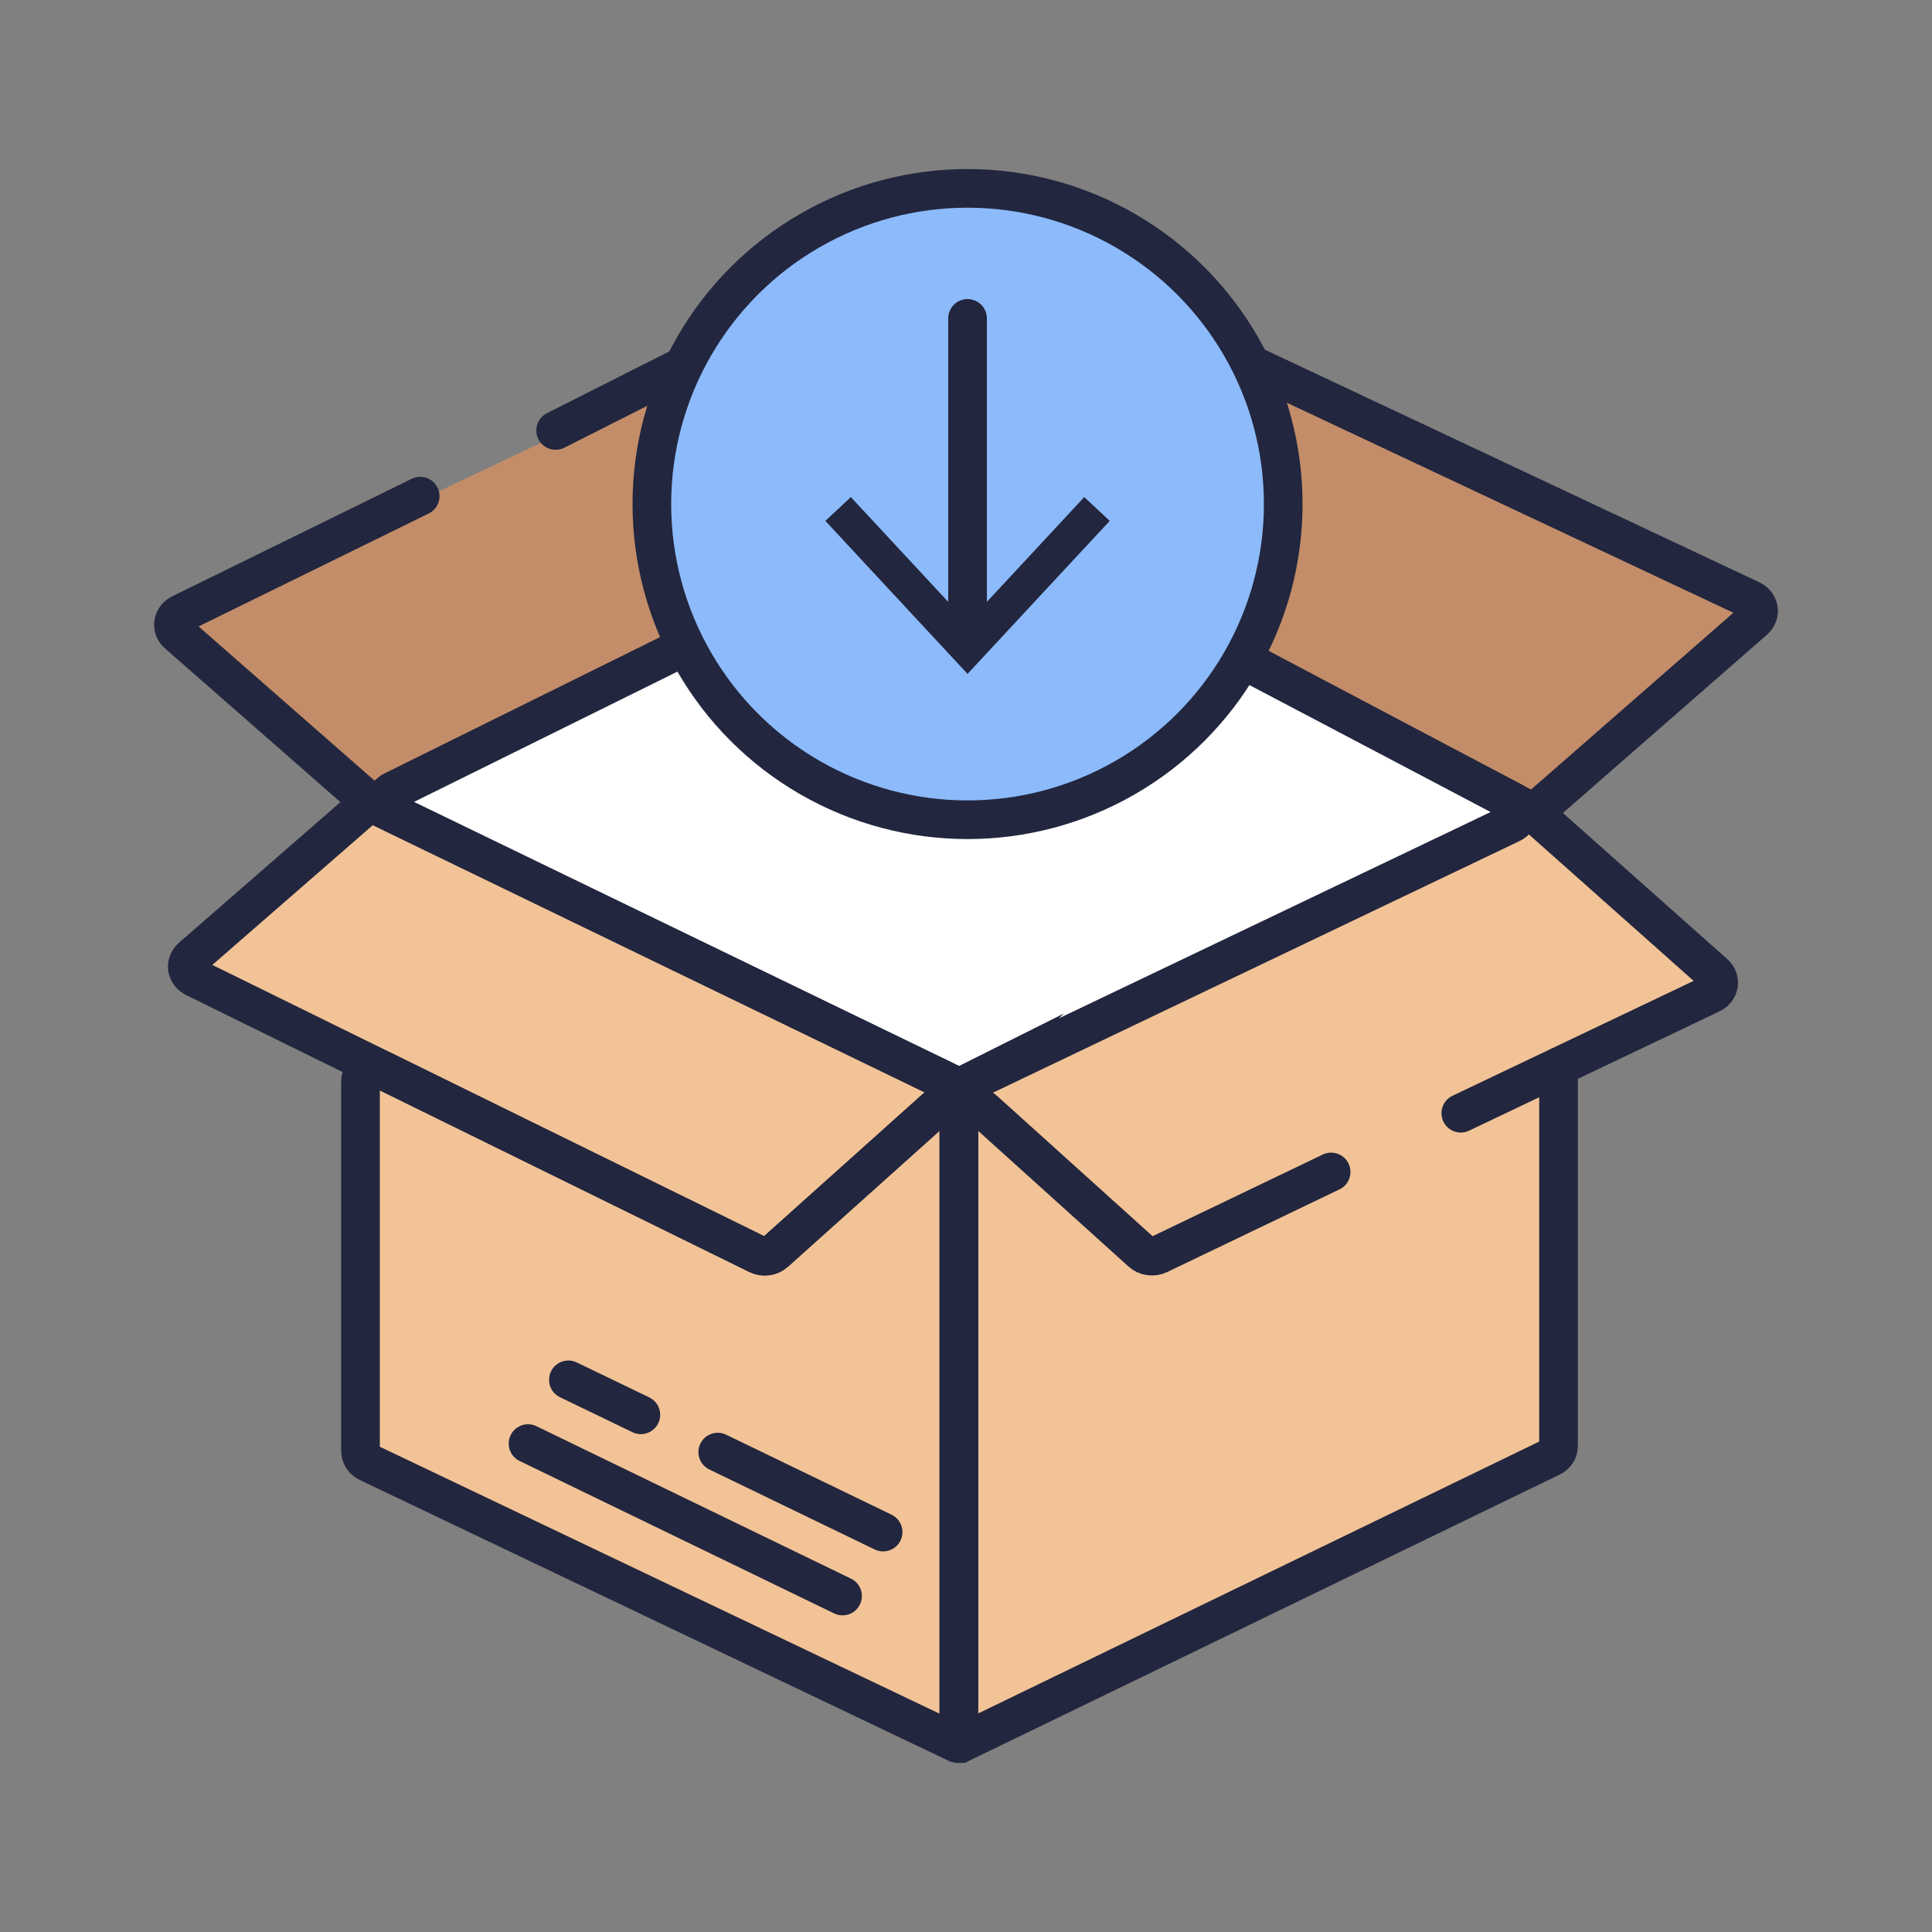 <?xml version="1.0" encoding="UTF-8"?>
<svg id="Layer_1" data-name="Layer 1" xmlns="http://www.w3.org/2000/svg" viewBox="0 0 100 100">
  <rect x="0" y="0" width="100" height="100" fill="#808080" stroke="none"/>
  <defs>
    <style>
      .cls-1 {
        fill: #c38d69;
      }

      .cls-2 {
        fill: #fff;
      }

      .cls-3, .cls-4, .cls-5 {
        stroke: #22263e;
        stroke-miterlimit: 10;
        stroke-width: 2px;
      }

      .cls-3, .cls-5 {
        fill: #8cbafa;
      }

      .cls-4 {
        fill: none;
      }

      .cls-4, .cls-5 {
        stroke-linecap: round;
      }

      .cls-6 {
        fill: #f2c397;
      }

      .cls-7 {
        fill: #22263e;
      }
    </style>
  </defs>
  <polygon class="cls-2" points="19.14 41.52 48.93 56.91 79.79 41.71 50.55 25.83 19.14 41.52"/>
  <polygon class="cls-1" points="9.37 31.75 19.62 41.76 53.14 23.54 45.71 14.53 9.37 31.75"/>
  <polygon class="cls-1" points="90.27 31.75 80.02 41.76 46.5 23.54 53.93 14.53 90.27 31.75"/>
  <polygon class="cls-6" points="18.66 54.16 18.66 75.12 49.63 90.21 48.93 56.91 18.74 41.86 9.92 49.55 18.66 54.16"/>
  <polygon class="cls-6" points="49.99 56.12 49.63 90.21 80.28 75.43 80.69 54.13 88.74 50.4 78.89 41.81 49.99 56.12"/>
  <g>
    <path class="cls-4" d="M49.63,57.9v32.31s-.04,.05-.07,.04l-30.51-14.55c-.24-.12-.39-.34-.39-.59v-19.15c0-.51,.61-.83,1.11-.58l19.45,9.55c.29,.14,.66,.1,.89-.11l8.25-7.39c.47-.42,1.28-.13,1.28,.47Z"/>
    <path class="cls-4" d="M19.62,41.76l29.14,14.11c.44,.21,.52,.74,.17,1.05l-8.82,7.91c-.24,.21-.6,.26-.89,.11l-29.14-14.33c-.44-.22-.52-.74-.16-1.06l8.83-7.69c.23-.2,.59-.25,.88-.11Z"/>
    <path class="cls-4" d="M49.99,56.12l28.23-13.49c.51-.24,.53-.89,.03-1.16l-28.24-14.85c-.23-.12-.51-.12-.74,0l-28.93,14.31c-.51,.25-.51,.91,0,1.16l28.95,14.02c.22,.11,.49,.11,.71,0Z"/>
    <path class="cls-4" d="M79.38,42.07l9.36,8.32c.35,.32,.27,.85-.18,1.06l-12.95,6.17"/>
    <path class="cls-4" d="M80.67,55.21v19.64c0,.24-.15,.47-.39,.58l-30.58,14.82s-.07,0-.07-.04V57.91c0-.59,.81-.89,1.28-.47l8.18,7.38c.23,.21,.59,.26,.89,.12l8.92-4.28"/>
    <path class="cls-4" d="M60.9,17.55l-10.35,8.28c-.37,.3-.32,.84,.12,1.06l28.22,14.92c.29,.15,.66,.11,.91-.1l11-9.61c.36-.32,.27-.85-.17-1.06l-28.87-13.58c-.28-.13-.62-.09-.85,.09Z"/>
    <path class="cls-4" d="M19.14,41.52l-9.94-8.71c-.36-.31-.27-.84,.16-1.05l12.39-6.08"/>
    <path class="cls-4" d="M49.79,26.43l-11.39-8.52c-.24-.18-.58-.21-.85-.07l-8.79,4.44"/>
  </g>
  <line class="cls-5" x1="43.61" y1="82.61" x2="27.33" y2="74.72"/>
  <line class="cls-5" x1="33.17" y1="73.23" x2="29.42" y2="71.42"/>
  <line class="cls-5" x1="45.71" y1="79.3" x2="37.15" y2="75.16"/>
  <g>
    <circle class="cls-3" cx="50.08" cy="26.09" r="16.34"/>
    <g>
      <line class="cls-4" x1="50.08" y1="16.48" x2="50.08" y2="32.92"/>
      <polygon class="cls-7" points="42.72 26.96 44.04 25.73 50.08 32.23 56.12 25.73 57.44 26.96 50.08 34.88 42.72 26.96"/>
    </g>
  </g>
</svg>